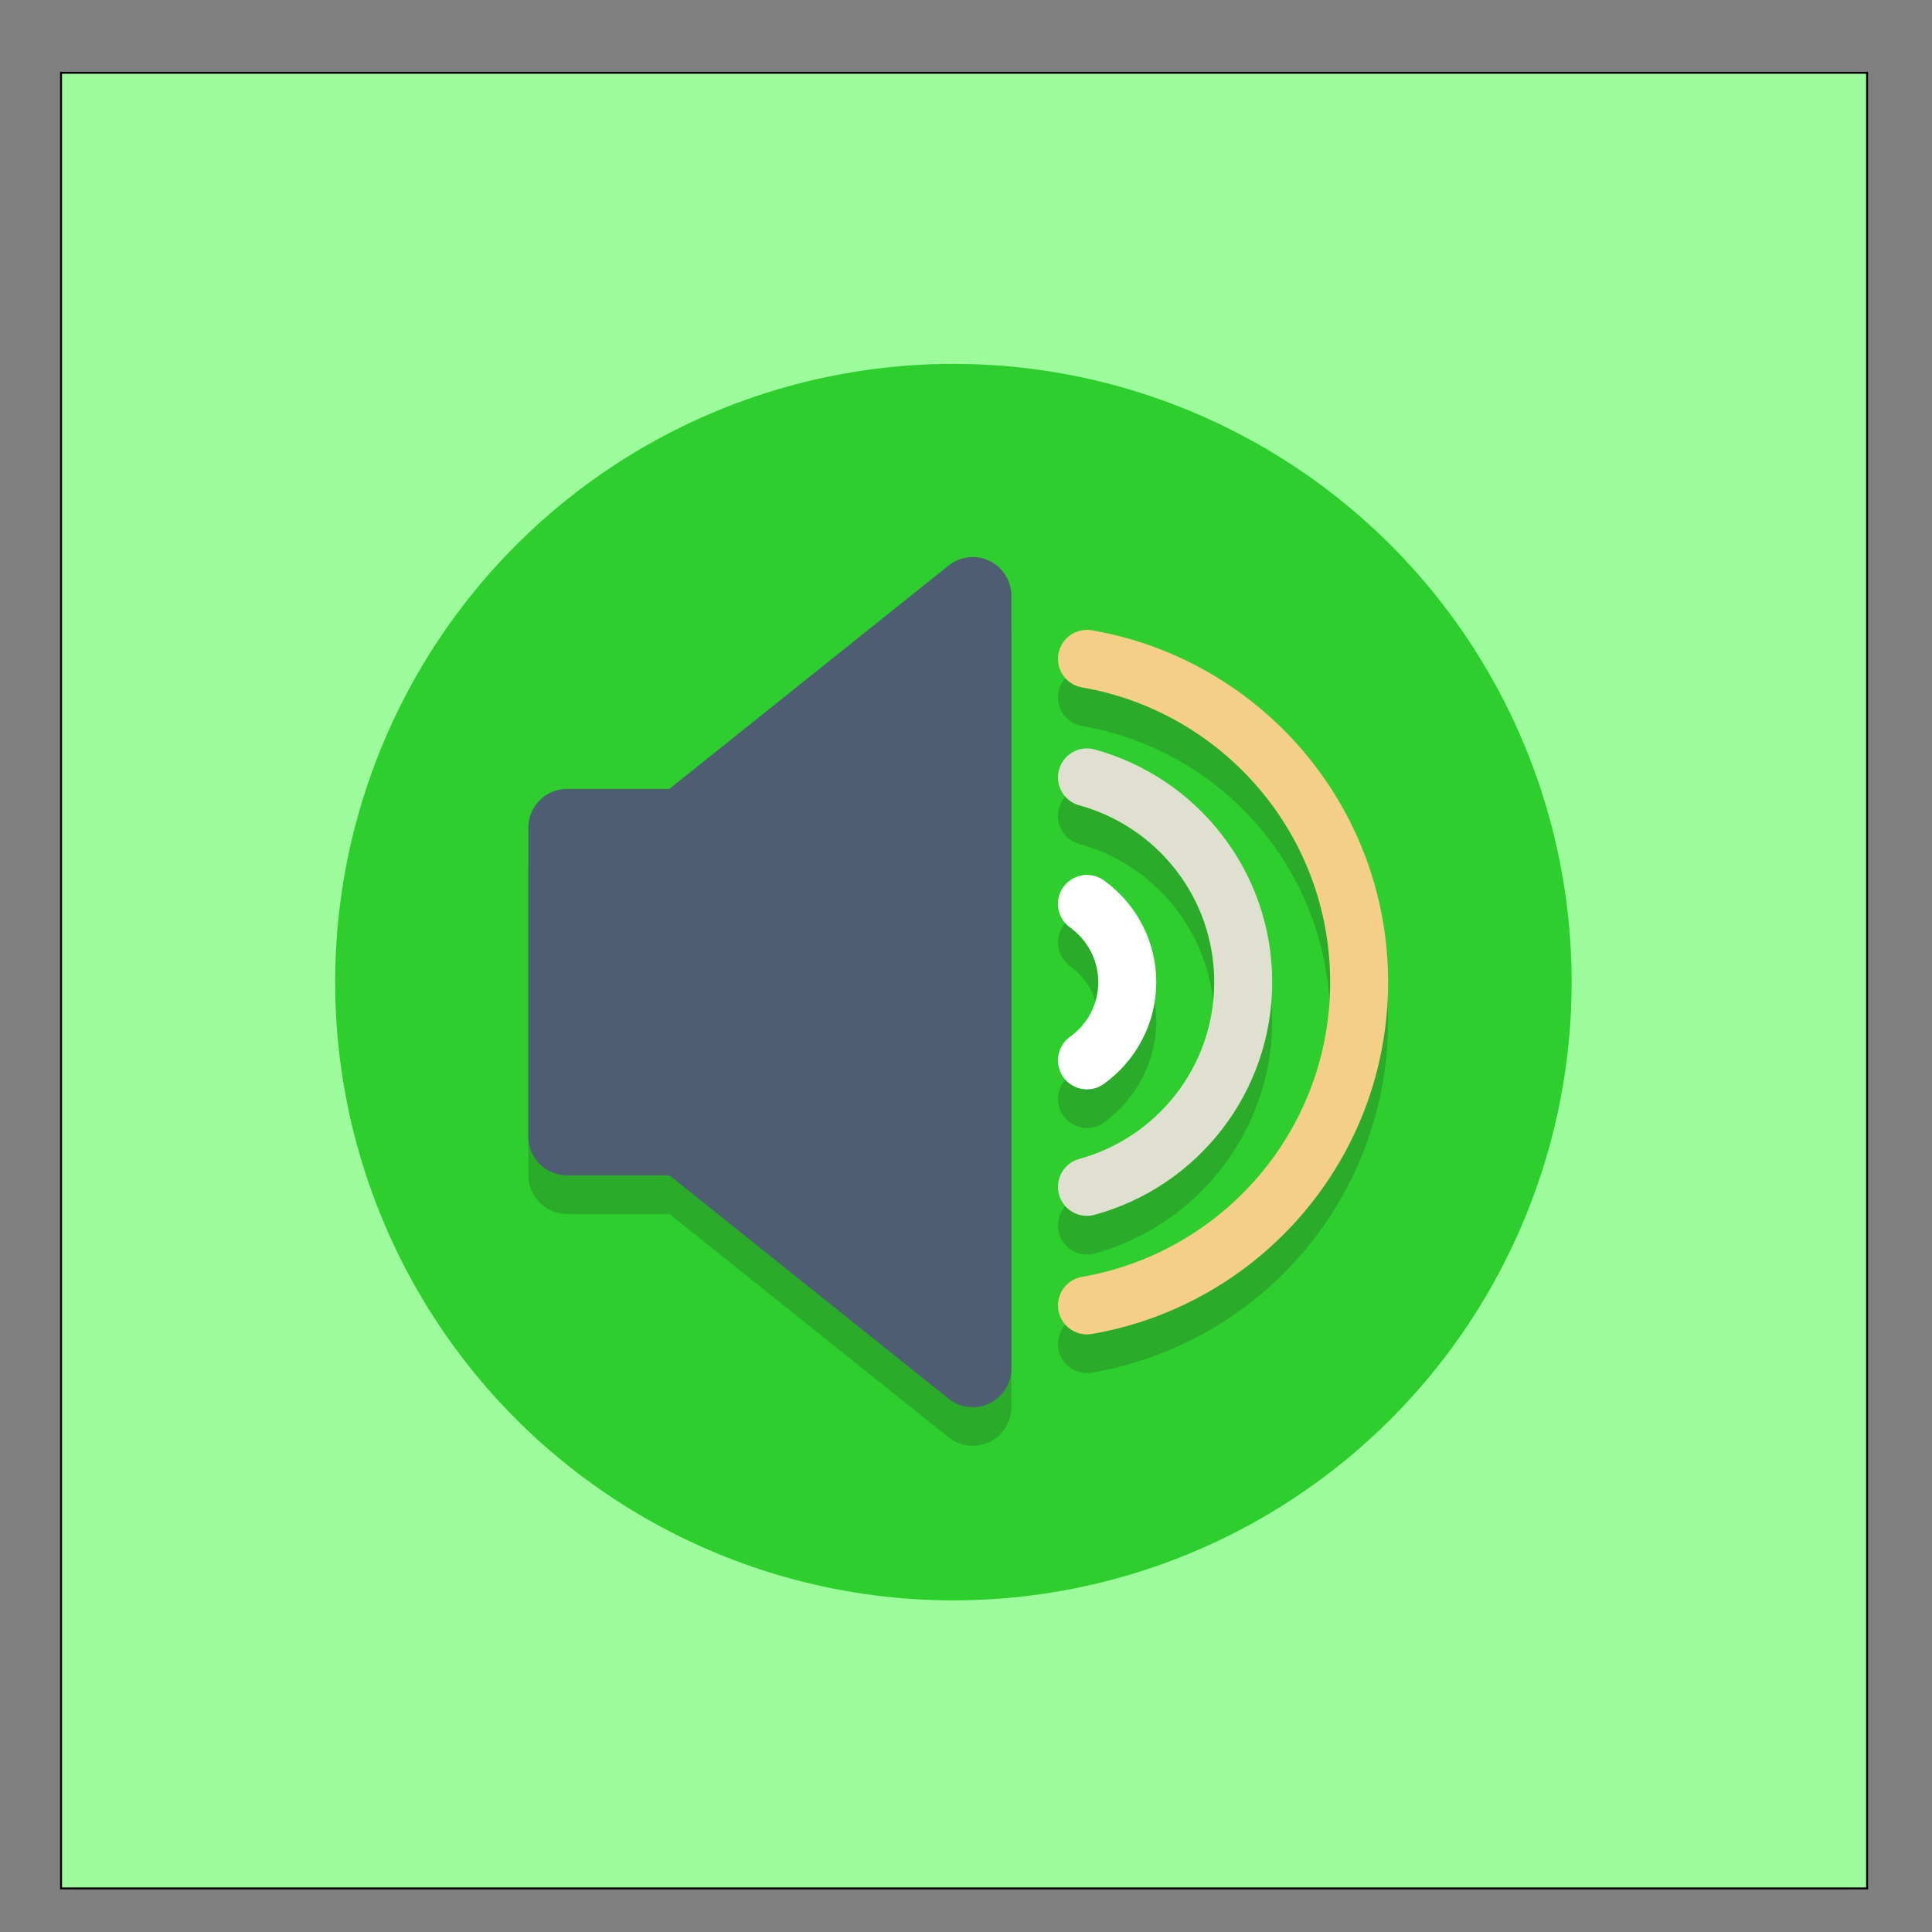 <svg width="100" height="100" xmlns="http://www.w3.org/2000/svg">

 <rect width="100%" height="100%" fill="#808080" stroke="none"/>

 <g>
  <title>background</title>
  <rect fill="none" id="canvas_background" height="102" width="102" y="-1" x="-1"/>
 </g>
 <g>
  <title>Layer 1</title>
  <rect stroke="#000" id="svg_14" height="93.977" width="93.481" y="3.767" x="3.16" stroke-width="0.1" fill="#9cfc9c"/>
  <circle id="svg_1" r="32" fill="#2dce2d" cy="50.835" cx="49.348"/>
  <path opacity="0.2" id="svg_3" fill="#231F20" d="m51.214,31.032c-0.275,-0.132 -0.571,-0.197 -0.866,-0.197c-0.446,0 -0.888,0.149 -1.25,0.438l-14.452,11.562l-5.298,0c-1.105,0 -2,0.895 -2,2l0,16c0,1.105 0.895,2 2,2l5.298,0l14.452,11.562c0.362,0.289 0.804,0.438 1.25,0.438c0.294,0 0.59,-0.065 0.866,-0.197c0.693,-0.333 1.134,-1.034 1.134,-1.803l0,-40c0,-0.769 -0.441,-1.47 -1.134,-1.803z"/>
  <path opacity="0.2" id="svg_4" fill="#231F20" d="m55.384,55.668c-0.672,0.485 -0.824,1.422 -0.339,2.094c0.293,0.407 0.752,0.623 1.218,0.623c0.304,0 0.61,-0.092 0.876,-0.283c1.697,-1.224 2.71,-3.192 2.71,-5.266s-1.013,-4.042 -2.71,-5.266c-0.672,-0.484 -1.609,-0.332 -2.094,0.339c-0.484,0.672 -0.333,1.609 0.339,2.094c0.93,0.67 1.464,1.703 1.464,2.832s-0.534,2.162 -1.464,2.833z"/>
  <path opacity="0.2" id="svg_5" fill="#231F20" d="m55.864,61.986c-0.799,0.219 -1.269,1.044 -1.049,1.843c0.183,0.666 0.787,1.104 1.445,1.104c0.131,0 0.265,-0.017 0.398,-0.054c5.411,-1.485 9.19,-6.438 9.19,-12.044s-3.779,-10.559 -9.19,-12.044c-0.797,-0.219 -1.624,0.25 -1.843,1.049c-0.22,0.799 0.25,1.624 1.049,1.843c4.112,1.13 6.984,4.893 6.984,9.152s-2.872,8.022 -6.984,9.151z"/>
  <path opacity="0.2" id="svg_6" fill="#231F20" d="m56.517,34.624c-0.821,-0.145 -1.593,0.406 -1.734,1.222c-0.141,0.816 0.406,1.593 1.222,1.734c7.442,1.288 12.843,7.703 12.843,15.255s-5.401,13.967 -12.843,15.255c-0.816,0.141 -1.363,0.917 -1.222,1.734c0.126,0.729 0.76,1.244 1.476,1.244c0.085,0 0.171,-0.007 0.258,-0.022c8.883,-1.537 15.331,-9.196 15.331,-18.211s-6.448,-16.674 -15.331,-18.211z"/>
  <path id="svg_7" fill="#4F5D73" d="m48.348,58.835c0,1.105 -0.895,2 -2,2l-17,0c-1.105,0 -2,-0.895 -2,-2l0,-16c0,-1.105 0.895,-2 2,-2l17,0c1.105,0 2,0.895 2,2l0,16z"/>
  <path id="svg_9" fill="#4F5D73" d="m50.348,71.835c-0.223,0 -0.444,-0.075 -0.625,-0.219l-15,-12c-0.237,-0.19 -0.375,-0.477 -0.375,-0.781l0,-16c0,-0.304 0.138,-0.591 0.375,-0.781l15,-12c0.181,-0.144 0.402,-0.219 0.625,-0.219c0.147,0 0.295,0.033 0.433,0.099c0.347,0.166 0.567,0.517 0.567,0.901l0,40c0,0.384 -0.22,0.735 -0.567,0.901c-0.138,0.066 -0.286,0.099 -0.433,0.099z"/>
  <path id="svg_10" fill="#4F5D73" d="m50.348,30.835l0,40l-15,-12l0,-16l15,-12m0,-2c-0.446,0 -0.888,0.149 -1.25,0.438l-15,12c-0.474,0.38 -0.75,0.954 -0.75,1.562l0,16c0,0.607 0.276,1.182 0.751,1.562l15,12c0.361,0.289 0.803,0.438 1.249,0.438c0.294,0 0.59,-0.065 0.866,-0.197c0.693,-0.333 1.134,-1.034 1.134,-1.803l0,-40c0,-0.769 -0.441,-1.469 -1.134,-1.803c-0.275,-0.132 -0.571,-0.197 -0.866,-0.197l0,0z"/>
  <path id="svg_11" stroke-width="3" stroke-miterlimit="10" stroke-linecap="round" stroke="#FFFFFF" fill="none" d="m56.261,54.884c1.259,-0.908 2.087,-2.378 2.087,-4.049s-0.828,-3.141 -2.087,-4.049"/>
  <path id="svg_12" stroke-width="3" stroke-miterlimit="10" stroke-linecap="round" stroke="#E0E0D1" fill="none" d="m56.261,61.432c4.659,-1.278 8.087,-5.532 8.087,-10.597s-3.428,-9.319 -8.087,-10.597"/>
  <path id="svg_13" stroke-width="3" stroke-miterlimit="10" stroke-linecap="round" stroke="#F5CF87" fill="none" d="m56.261,67.568c7.998,-1.384 14.087,-8.339 14.087,-16.733s-6.089,-15.349 -14.087,-16.733"/>
 </g>
</svg>